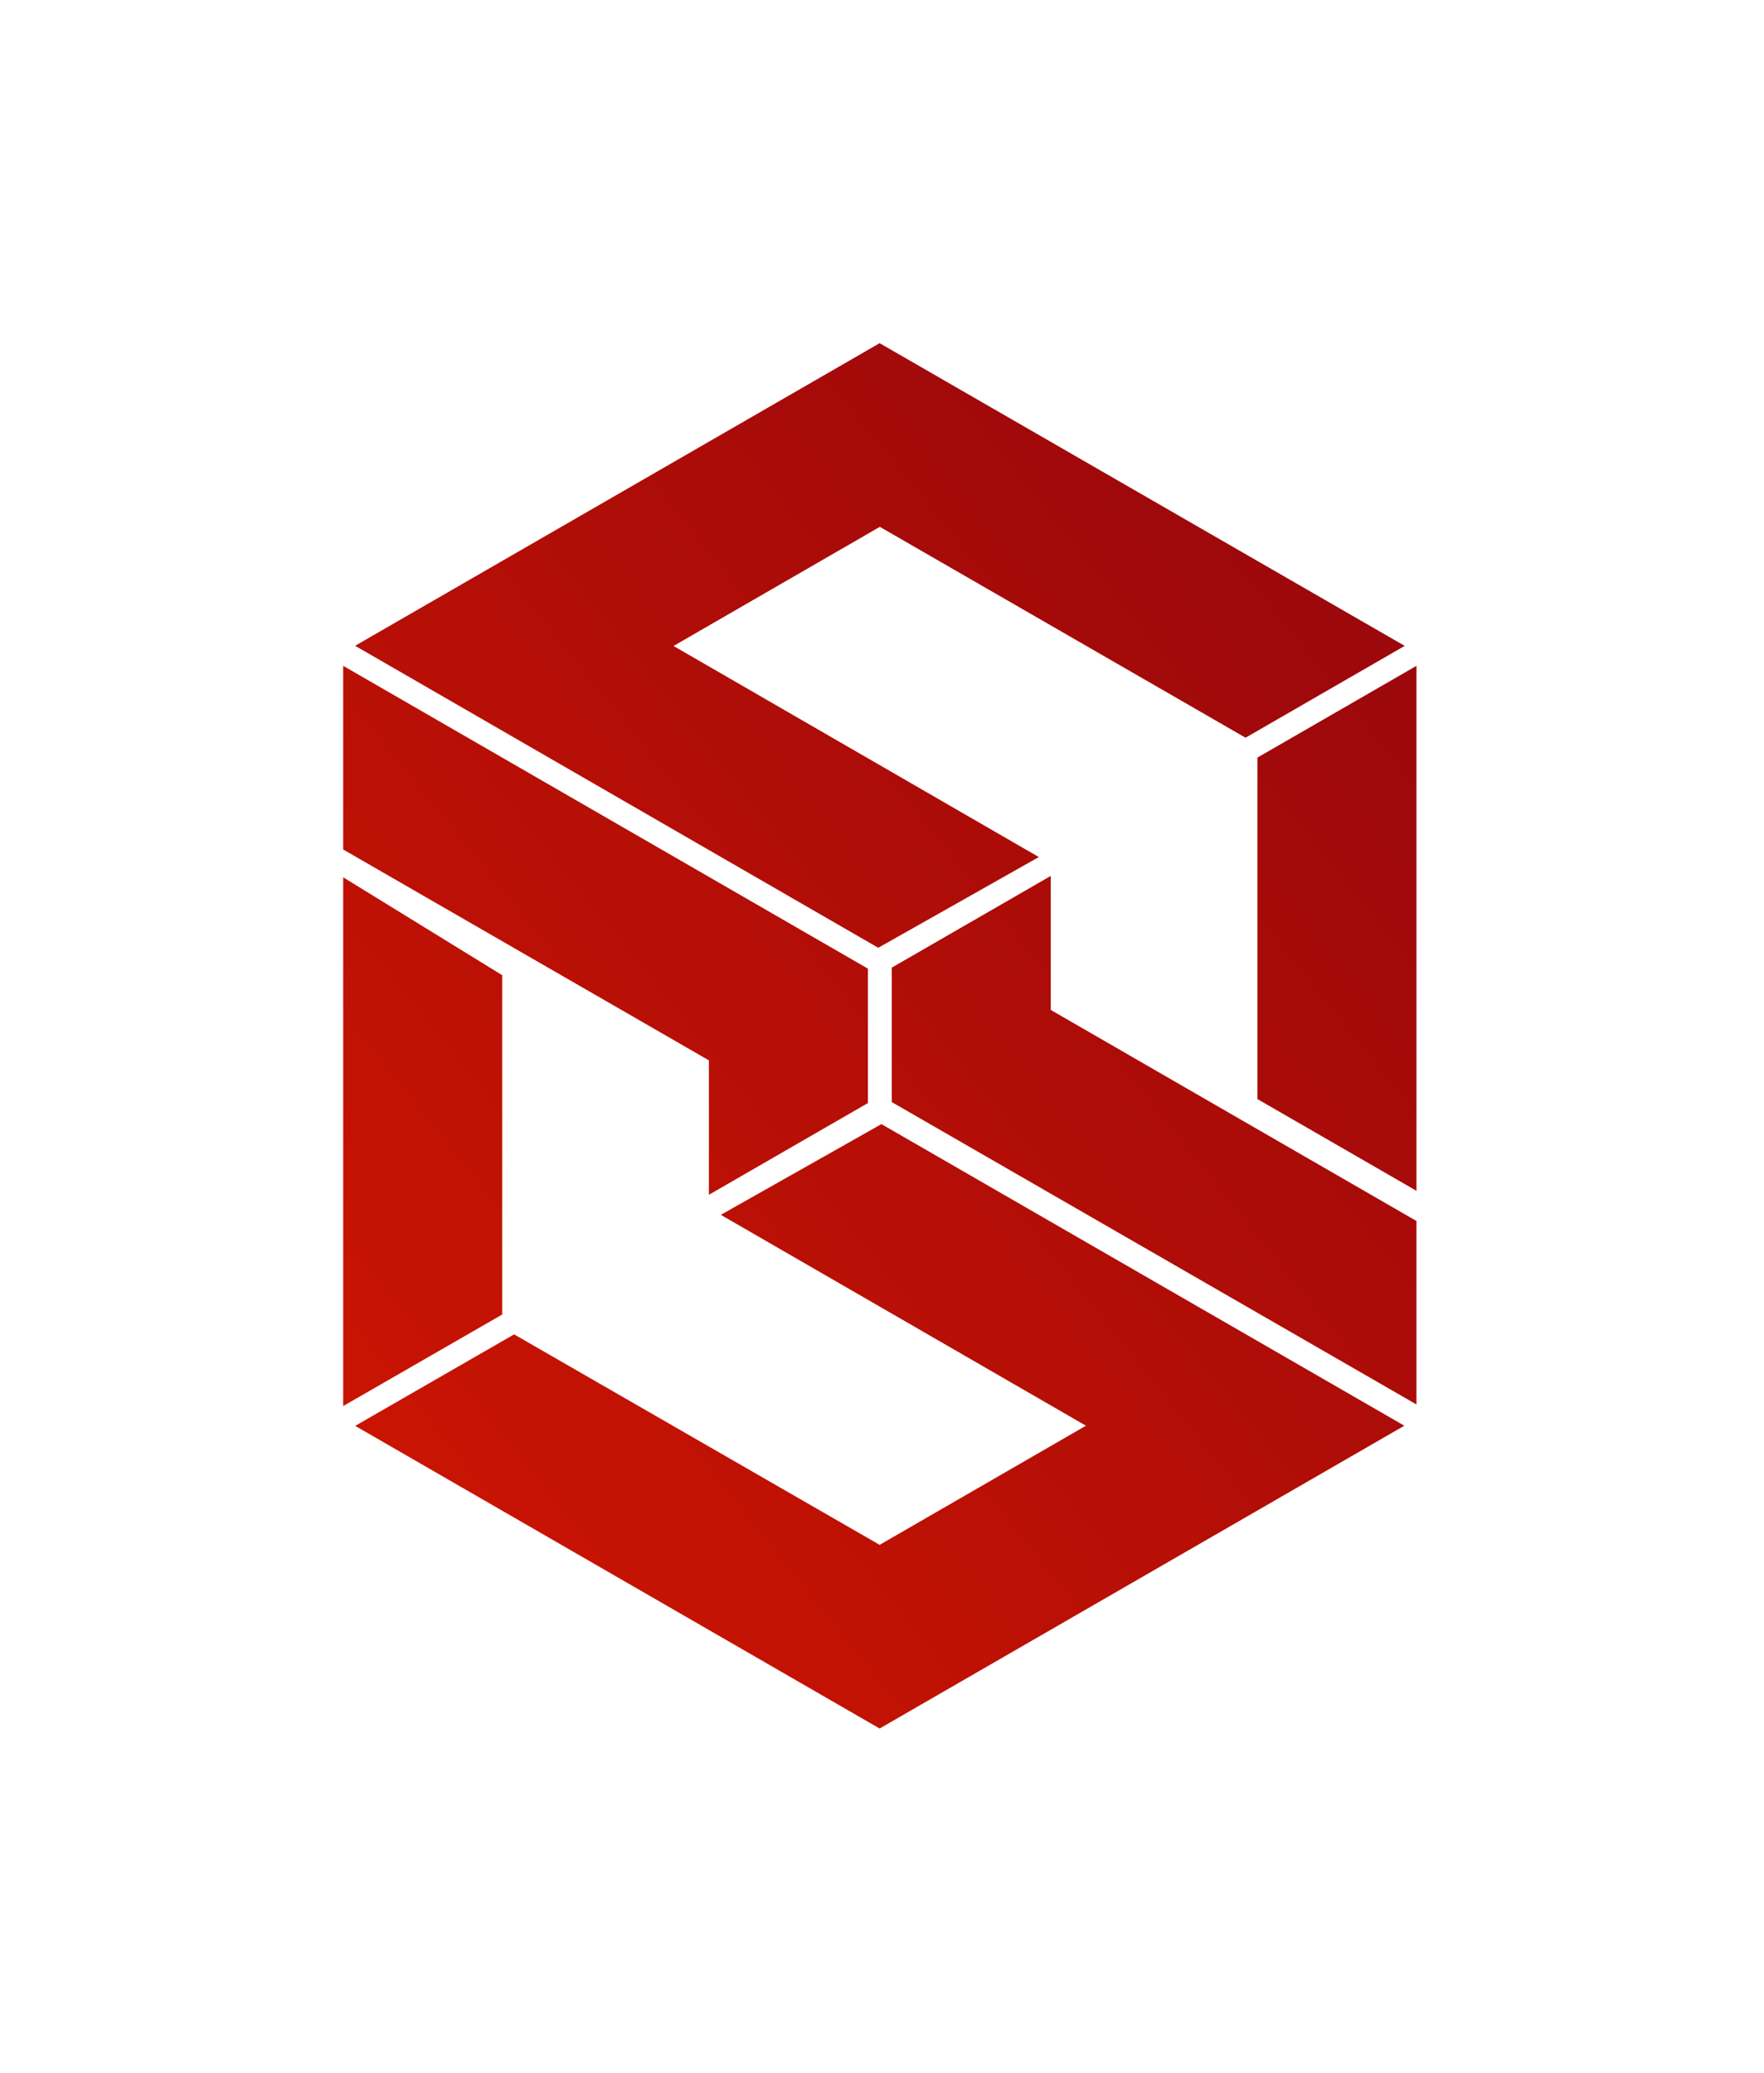 <svg width="257" height="302" viewBox="0 0 257 302" fill="none" xmlns="http://www.w3.org/2000/svg">
<g filter="url(#filter0_d_55_2313)">
<path d="M51.737 203.749L74.903 190.412L128.155 221.077L158.212 203.72L105.018 172.997L128.415 159.777L204.601 203.72L128.155 247.836L51.709 203.72L51.737 203.749ZM206.367 174.01V200.624L129.921 156.566V136.981L153.087 123.616V143.143L206.367 173.894V174.01ZM206.367 93.009V169.497L183.202 156.132V106.374L206.367 93.009ZM204.63 90.116L181.464 103.482L128.184 72.759L98.126 90.116L151.349 120.868L127.952 134.088L51.737 90.088L128.155 46L204.63 90.088V90.116ZM50 119.855V93.009L126.446 137.126V156.71L103.281 170.075V150.491L50 119.768V119.855ZM50 123.818L73.165 138.08V187.52L50 200.856V123.732V123.818Z" fill="url(#paint0_linear_55_2313)"/>
</g>
<defs>
<filter id="filter0_d_55_2313" x="0" y="0" width="256.367" height="301.836" filterUnits="userSpaceOnUse" color-interpolation-filters="sRGB">
<feFlood flood-opacity="0" result="BackgroundImageFix"/>
<feColorMatrix in="SourceAlpha" type="matrix" values="0 0 0 0 0 0 0 0 0 0 0 0 0 0 0 0 0 0 127 0" result="hardAlpha"/>
<feOffset dy="4"/>
<feGaussianBlur stdDeviation="25"/>
<feComposite in2="hardAlpha" operator="out"/>
<feColorMatrix type="matrix" values="0 0 0 0 0.749 0 0 0 0 0.071 0 0 0 0 0.02 0 0 0 0.5 0"/>
<feBlend mode="normal" in2="BackgroundImageFix" result="effect1_dropShadow_55_2313"/>
<feBlend mode="normal" in="SourceGraphic" in2="effect1_dropShadow_55_2313" result="shape"/>
</filter>
<linearGradient id="paint0_linear_55_2313" x1="18.756" y1="234.471" x2="295.691" y2="12.353" gradientUnits="userSpaceOnUse">
<stop stop-color="#D41700"/>
<stop offset="1" stop-color="#7F0011"/>
</linearGradient>
</defs>
</svg>
